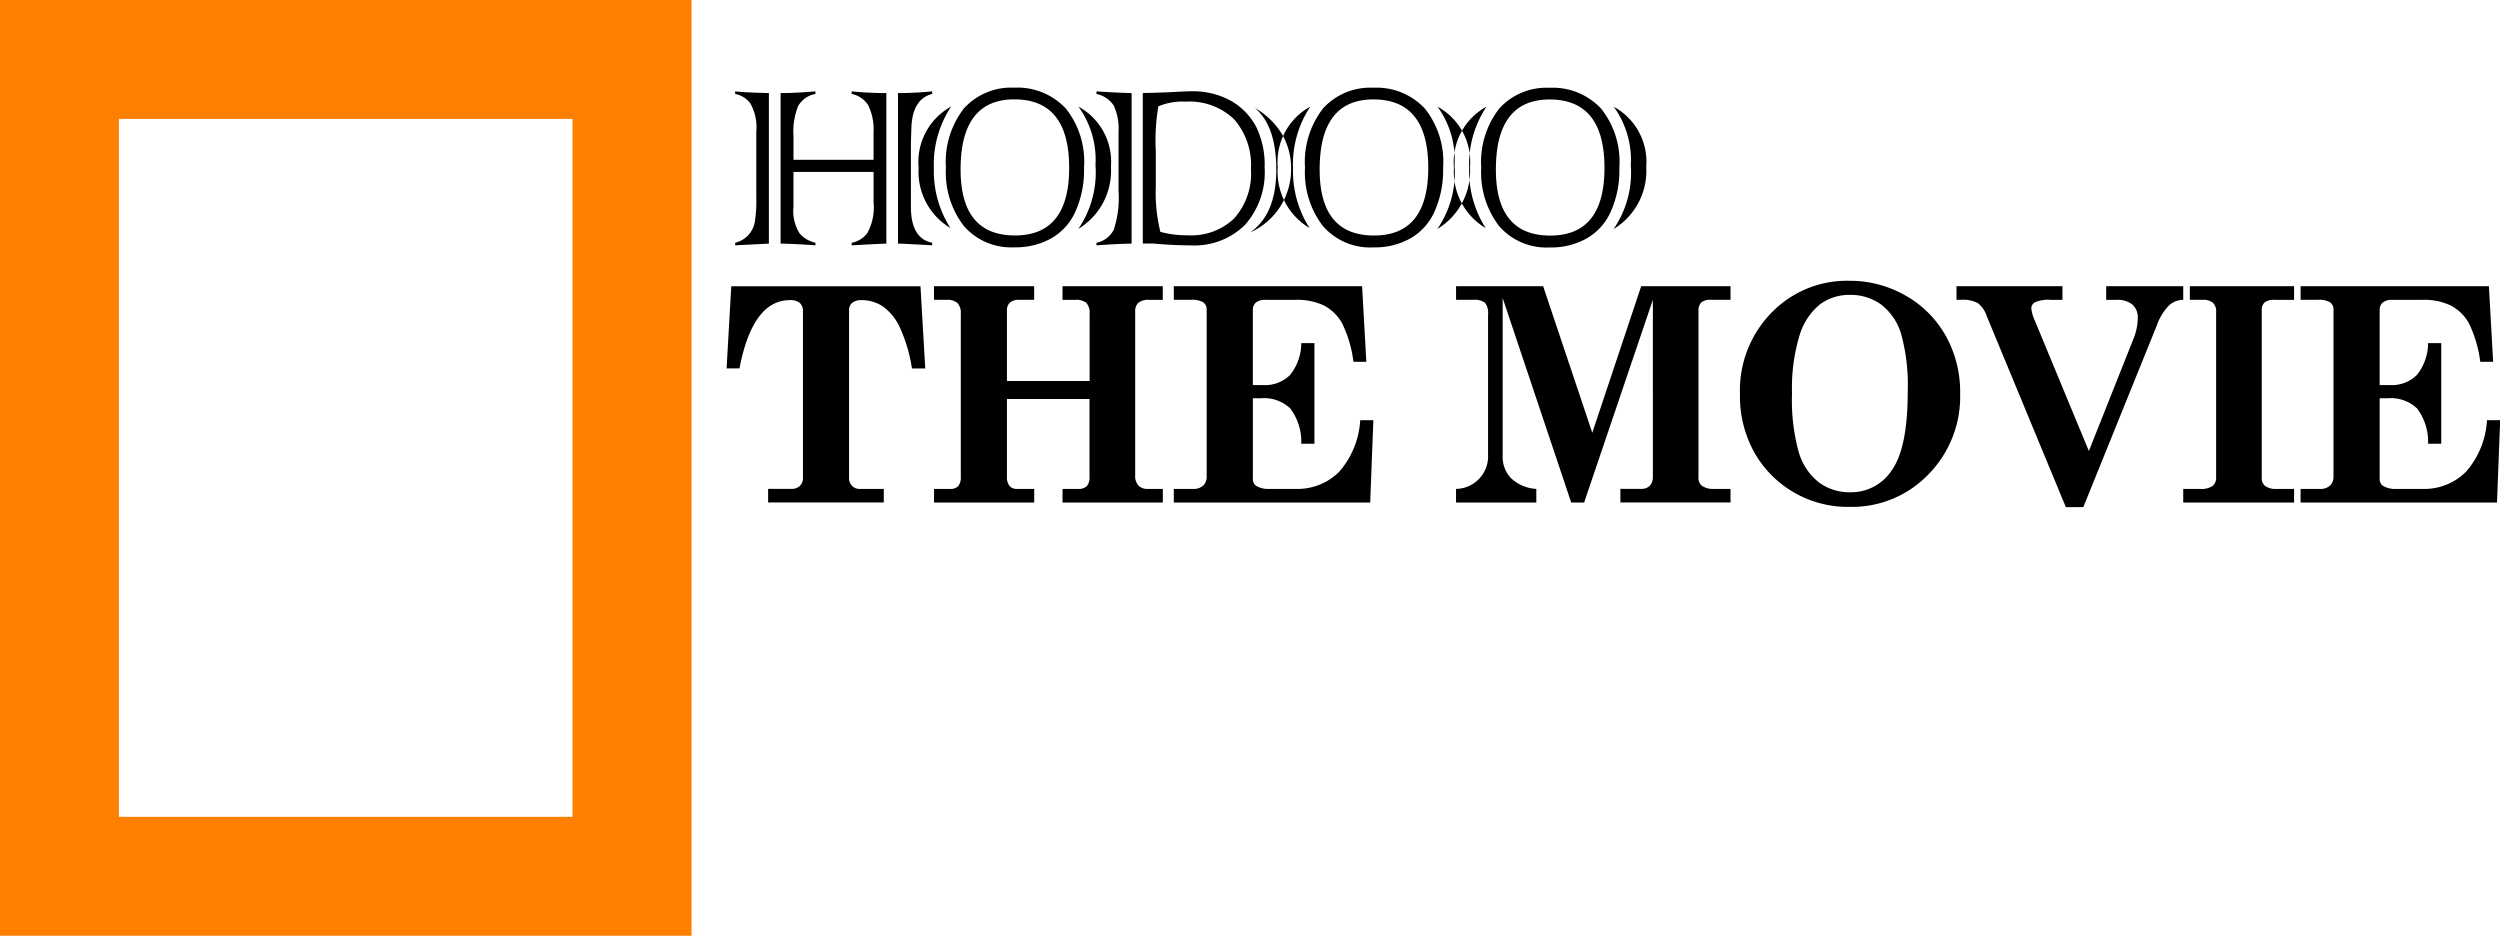 <svg id="그룹_2_복사" data-name="그룹 2 복사" xmlns="http://www.w3.org/2000/svg" width="154.461" height="57.812" viewBox="0 0 157.469 58.938">
  <defs>
    <style>
      .cls-1, .cls-2 {
        fill-rule: evenodd;
      }

      .cls-2 {
        fill: none;
        stroke: #ff8000;
        stroke-width: 7.5px;
      }
    </style>
  </defs>
  <path id="HODOO" class="cls-1" d="M97.682,25.786v0.162a1.551,1.551,0,0,1,.953.594,3.057,3.057,0,0,1,.377,1.8v4.147a8.349,8.349,0,0,1-.1,1.565,1.676,1.676,0,0,1-.417.8,1.655,1.655,0,0,1-.814.468v0.162l2.124-.108V25.894q-1.509-.036-2.124-0.108h0Zm12.409,9.7V35.32q-1.341-.261-1.34-2.276V28.979l0.029-.855q0.049-1.853,1.311-2.177V25.786q-1.083.108-2.154,0.108v9.481q0.267,0,2.154.108h0Zm-5.073-9.7v0.162a1.591,1.591,0,0,1,1.052.729,3.5,3.5,0,0,1,.328,1.7v1.718h-5.043v-1.5a4.294,4.294,0,0,1,.3-1.9,1.591,1.591,0,0,1,1.082-.747V25.786q-1.32.108-2.194,0.108v9.481q0.963,0.018,2.194.108V35.32a1.845,1.845,0,0,1-.983-0.567,2.645,2.645,0,0,1-.4-1.709V30.859H106.4v1.9a3.409,3.409,0,0,1-.387,1.943,1.6,1.6,0,0,1-.993.621v0.162q1.748-.1,2.184-0.108V25.894a21.788,21.788,0,0,1-2.184-.108h0Zm16.332,4.749a3.948,3.948,0,0,0-2.045-3.787,5.7,5.7,0,0,1,1.072,3.688,6.271,6.271,0,0,1-1.082,4.012,4.276,4.276,0,0,0,2.055-3.913h0Zm-12.111.027a4.126,4.126,0,0,0,2,3.832,6.647,6.647,0,0,1-1.042-3.742,6.573,6.573,0,0,1,1.092-3.913,3.987,3.987,0,0,0-2.055,3.823h0Zm6.065,4.3q-3.424,0-3.424-4.156,0-4.416,3.385-4.416,3.454,0,3.454,4.308,0,4.263-3.415,4.264h0Zm3.177-8.023a4.152,4.152,0,0,0-3.216-1.286,4.022,4.022,0,0,0-3.157,1.286,5.477,5.477,0,0,0-1.152,3.742,5.542,5.542,0,0,0,1.132,3.688,3.954,3.954,0,0,0,3.2,1.34,4.554,4.554,0,0,0,2.273-.549,3.626,3.626,0,0,0,1.538-1.673,6.349,6.349,0,0,0,.556-2.8,5.369,5.369,0,0,0-1.171-3.751h0Zm14.217,3.85a4.264,4.264,0,0,0-.575-2.213,4.757,4.757,0,0,0-1.708-1.646q1.35,1.133,1.35,3.886,0,2.815-1.648,3.958a4.347,4.347,0,0,0,2.581-3.985h0Zm-12.259-4.9v0.162a1.7,1.7,0,0,1,1.082.72,3.412,3.412,0,0,1,.307,1.664v3.715a6.318,6.318,0,0,1-.307,2.465,1.565,1.565,0,0,1-1.082.809v0.162q1.508-.108,2.213-0.108V25.894q-0.922-.018-2.213-0.108h0Zm5.578,0.648a4.06,4.06,0,0,1,3.1,1.115,4.385,4.385,0,0,1,1.052,3.13A4.23,4.23,0,0,1,129.1,33.8a3.905,3.905,0,0,1-2.889,1.052,6.438,6.438,0,0,1-1.747-.216,10.382,10.382,0,0,1-.288-2.878V29.563a12.981,12.981,0,0,1,.159-2.833,3.915,3.915,0,0,1,1.677-.3h0Zm-1.856,8.95q1.251,0.1,2.244.1A4.522,4.522,0,0,0,129.79,34.2a4.976,4.976,0,0,0,1.241-3.616,5.5,5.5,0,0,0-.517-2.536,4.108,4.108,0,0,0-1.568-1.646,4.921,4.921,0,0,0-2.541-.621q-0.309,0-1.132.045-0.546.036-1.916,0.063v9.481h0.606a1.354,1.354,0,0,1,.2.009h0Zm19.806-4.848a3.946,3.946,0,0,0-2.045-3.787,5.7,5.7,0,0,1,1.072,3.688,6.265,6.265,0,0,1-1.082,4.012,4.276,4.276,0,0,0,2.055-3.913h0Zm-12.111.027a4.127,4.127,0,0,0,2.006,3.832,6.647,6.647,0,0,1-1.043-3.742,6.573,6.573,0,0,1,1.092-3.913,3.987,3.987,0,0,0-2.055,3.823h0Zm6.066,4.3q-3.424,0-3.425-4.156,0-4.416,3.385-4.416,3.454,0,3.455,4.308,0,4.263-3.415,4.264h0Zm3.176-8.023a4.149,4.149,0,0,0-3.216-1.286,4.022,4.022,0,0,0-3.157,1.286,5.482,5.482,0,0,0-1.151,3.742,5.542,5.542,0,0,0,1.131,3.688,3.954,3.954,0,0,0,3.2,1.34,4.548,4.548,0,0,0,2.273-.549,3.623,3.623,0,0,0,1.539-1.673,6.363,6.363,0,0,0,.556-2.8,5.37,5.37,0,0,0-1.172-3.751h0Zm13.97,3.7a3.948,3.948,0,0,0-2.045-3.787,5.709,5.709,0,0,1,1.072,3.688,6.271,6.271,0,0,1-1.082,4.012,4.276,4.276,0,0,0,2.055-3.913h0Zm-12.111.027a4.126,4.126,0,0,0,2,3.832,6.647,6.647,0,0,1-1.042-3.742,6.573,6.573,0,0,1,1.092-3.913,3.987,3.987,0,0,0-2.055,3.823h0Zm6.065,4.3q-3.424,0-3.425-4.156,0-4.416,3.385-4.416,3.454,0,3.455,4.308,0,4.263-3.415,4.264h0Zm3.177-8.023a4.153,4.153,0,0,0-3.217-1.286,4.019,4.019,0,0,0-3.156,1.286,5.477,5.477,0,0,0-1.152,3.742,5.537,5.537,0,0,0,1.132,3.688,3.952,3.952,0,0,0,3.2,1.34,4.548,4.548,0,0,0,2.273-.549,3.623,3.623,0,0,0,1.539-1.673,6.349,6.349,0,0,0,.556-2.8,5.374,5.374,0,0,0-1.171-3.751h0Z" transform="translate(-51.375 -20.031)"/>
  <path id="THE_MOVIE" data-name="THE MOVIE" class="cls-1" d="M97.141,43.236h0.811q0.829-4.3,3.178-4.3a0.921,0.921,0,0,1,.621.175,0.689,0.689,0,0,1,.2.543V50.135a0.669,0.669,0,0,1-.193.5,0.719,0.719,0,0,1-.525.189H99.757v0.857h7.286V50.826H105.5a0.611,0.611,0,0,1-.456-0.193,0.682,0.682,0,0,1-.189-0.5V39.6a0.622,0.622,0,0,1,.193-0.493,0.905,0.905,0,0,1,.608-0.17,2.38,2.38,0,0,1,1.322.391,3.3,3.3,0,0,1,1.073,1.322,9.67,9.67,0,0,1,.765,2.588h0.838l-0.3-5.177H97.436Zm13.067-4.32H111a0.98,0.98,0,0,1,.682.2,0.9,0.9,0,0,1,.211.677v10.27a0.862,0.862,0,0,1-.161.585,0.654,0.654,0,0,1-.511.18h-1.013v0.857h6.309V50.826h-1.1a0.575,0.575,0,0,1-.451-0.184,0.848,0.848,0,0,1-.166-0.58v-4.9H120v4.9a0.833,0.833,0,0,1-.17.59,0.77,0.77,0,0,1-.567.175H118.3v0.857h6.319V50.826h-0.949a0.791,0.791,0,0,1-.585-0.207,0.9,0.9,0,0,1-.207-0.659V39.672a0.736,0.736,0,0,1,.2-0.571,1.023,1.023,0,0,1,.691-0.184h0.847V38.06H118.3v0.857H119.1a1.007,1.007,0,0,1,.7.193,0.91,0.91,0,0,1,.207.682v4.237H114.8V39.561a0.6,0.6,0,0,1,.194-0.47,0.855,0.855,0,0,1,.589-0.175h0.93V38.06h-6.309v0.857Zm15.1,0h1.078a1.4,1.4,0,0,1,.778.157,0.563,0.563,0,0,1,.217.488V50.043a0.764,0.764,0,0,1-.217.571,0.866,0.866,0,0,1-.631.212H125.31v0.857h12.37l0.2-5.186h-0.829a5.391,5.391,0,0,1-1.326,3.251,3.712,3.712,0,0,1-2.754,1.078h-1.64a1.488,1.488,0,0,1-.847-0.2,0.538,0.538,0,0,1-.194-0.47V45.115h0.525a2.4,2.4,0,0,1,1.833.645,3.491,3.491,0,0,1,.691,2.22h0.829V41.643h-0.829a3.224,3.224,0,0,1-.714,2.017,2.249,2.249,0,0,1-1.7.626h-0.636V39.561a0.6,0.6,0,0,1,.194-0.474,0.936,0.936,0,0,1,.626-0.17h1.861a3.887,3.887,0,0,1,1.819.368,2.808,2.808,0,0,1,1.123,1.11,7.732,7.732,0,0,1,.714,2.427h0.811l-0.267-4.762H125.31v0.857Zm17.779,0h1.078a1.107,1.107,0,0,1,.746.184,1.047,1.047,0,0,1,.193.746v8.806a2.053,2.053,0,0,1-2.017,2.174v0.857h5.057V50.826a2.518,2.518,0,0,1-1.575-.659,1.908,1.908,0,0,1-.544-1.4V38.806l4.316,12.877h0.815l4.329-12.766V50.061a0.792,0.792,0,0,1-.189.562,0.713,0.713,0,0,1-.548.2h-1.308v0.857h6.936V50.826h-1.083a1.17,1.17,0,0,1-.749-0.221,0.662,0.662,0,0,1-.185-0.544V39.653a0.777,0.777,0,0,1,.171-0.571,0.9,0.9,0,0,1,.624-0.166h1.222V38.06H154.75l-3.081,9.229-3.094-9.229h-5.486v0.857Zm19.864,0.818a7,7,0,0,0-1.98,5.118,7.268,7.268,0,0,0,.9,3.668,6.757,6.757,0,0,0,6,3.438,6.68,6.68,0,0,0,4.969-2.044,7,7,0,0,0,2-5.109,7.233,7.233,0,0,0-.907-3.622,6.635,6.635,0,0,0-2.533-2.536,7.029,7.029,0,0,0-3.551-.93A6.6,6.6,0,0,0,162.953,39.735Zm6.9-.529a3.627,3.627,0,0,1,1.262,1.832,12.006,12.006,0,0,1,.424,3.677q0,3.5-.986,4.911a3.061,3.061,0,0,1-2.634,1.413,3.241,3.241,0,0,1-1.953-.607,3.731,3.731,0,0,1-1.276-1.873,12.067,12.067,0,0,1-.437-3.723,11.437,11.437,0,0,1,.474-3.682,4.02,4.02,0,0,1,1.28-1.947,3.09,3.09,0,0,1,1.9-.6A3.243,3.243,0,0,1,169.852,39.206Zm4.758-.29H174.9a2.03,2.03,0,0,1,1.041.2,1.681,1.681,0,0,1,.571.82l4.986,12.039h1.1l4.635-11.458A3.379,3.379,0,0,1,188,39.266a1.343,1.343,0,0,1,.908-0.35h0.4V38.06h-5.269v0.857h0.617a1.544,1.544,0,0,1,1.032.295,1.083,1.083,0,0,1,.341.866,3.6,3.6,0,0,1-.281,1.317l-2.8,7.046-3.419-8.253a2.364,2.364,0,0,1-.206-0.737,0.44,0.44,0,0,1,.244-0.387,2.187,2.187,0,0,1,.99-0.147h0.728V38.06H174.61v0.857Zm14.283,0h1.216a0.959,0.959,0,0,1,.649.184,0.726,0.726,0,0,1,.207.571V50.1a0.661,0.661,0,0,1-.225.543,1.255,1.255,0,0,1-.779.184h-1.068v0.857h6.982V50.826h-1.124a1.115,1.115,0,0,1-.719-0.2,0.638,0.638,0,0,1-.193-0.525V39.552a0.6,0.6,0,0,1,.184-0.474,0.886,0.886,0,0,1,.59-0.161h1.262V38.06h-6.982v0.857Zm7.392,0h1.078a1.4,1.4,0,0,1,.778.157,0.561,0.561,0,0,1,.217.488V50.043a0.76,0.76,0,0,1-.217.571,0.864,0.864,0,0,1-.631.212h-1.225v0.857h12.371l0.2-5.186h-0.829a5.391,5.391,0,0,1-1.326,3.251,3.711,3.711,0,0,1-2.754,1.078h-1.64a1.488,1.488,0,0,1-.847-0.2,0.538,0.538,0,0,1-.194-0.47V45.115h0.526a2.4,2.4,0,0,1,1.832.645,3.485,3.485,0,0,1,.691,2.22h0.829V41.643h-0.829a3.212,3.212,0,0,1-.714,2.017,2.247,2.247,0,0,1-1.7.626h-0.636V39.561a0.6,0.6,0,0,1,.194-0.474,0.937,0.937,0,0,1,.626-0.17h1.861a3.887,3.887,0,0,1,1.819.368,2.81,2.81,0,0,1,1.124,1.11,7.787,7.787,0,0,1,.714,2.427h0.81l-0.267-4.762H196.285v0.857Z" transform="translate(-51.375 -20.031)"/>
  <path id="사각형_1_복사_2" data-name="사각형 1 복사 2" class="cls-2" d="M55.116,23.771H91.184V75.229H55.116V23.771Z" transform="translate(-51.375 -20.031)"/>
</svg>
